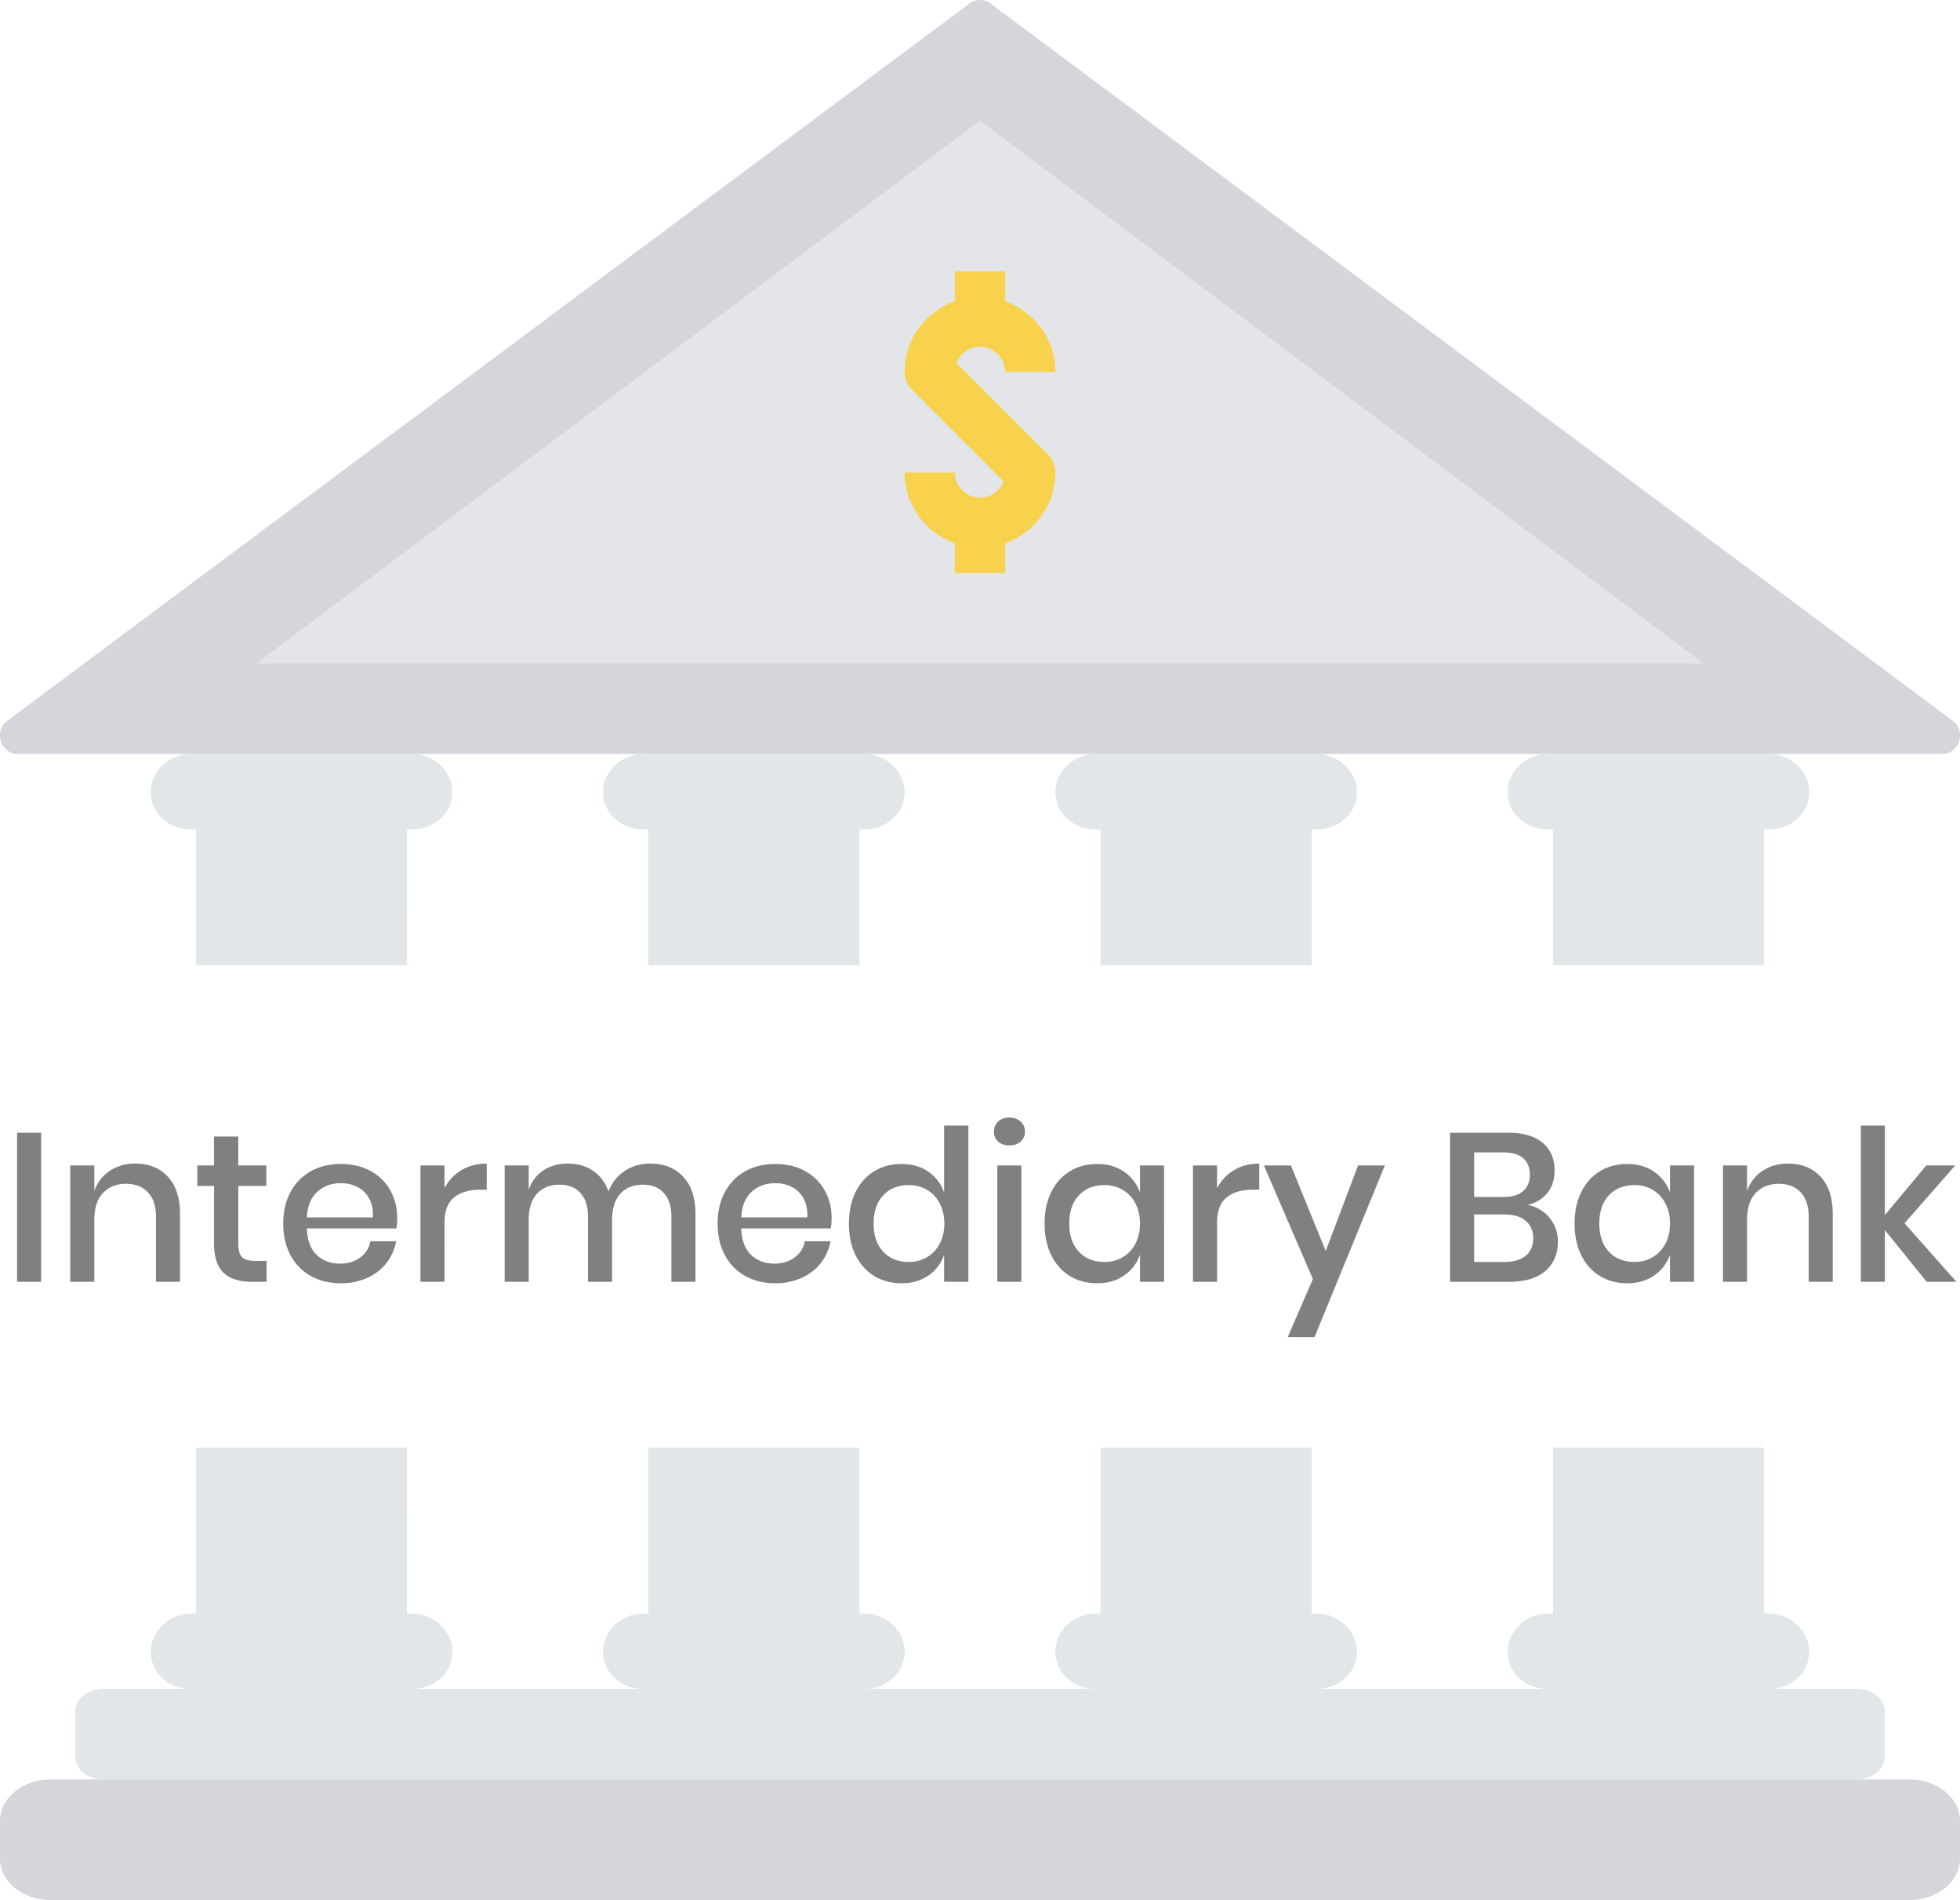 <svg xmlns="http://www.w3.org/2000/svg" width="130" height="126" viewBox="0 0 130 126">
    <g fill="none" fill-rule="evenodd">
        <path fill="#D5D6DB" fill-rule="nonzero" d="M126.653 118H3.347C1.5 118 0 119.23 0 120.747v2.506C0 124.77 1.499 126 3.347 126h123.306c1.848 0 3.347-1.23 3.347-2.747v-2.506c0-1.517-1.499-2.747-3.347-2.747z"/>
        <path fill="#E1E6E9" fill-rule="nonzero" d="M116.999 96l.001 11h.306c1.616 0 2.896 1.364 2.668 2.873l-.03.157-.02.09c-.26 1.067-1.27 1.803-2.4 1.874l-.18.006h5.773c.985 0 1.794.583 1.876 1.326l.007.125v3.098c0 .76-.757 1.382-1.72 1.446l-.163.005H6.883c-.985 0-1.794-.583-1.876-1.326L5 116.55v-3.098c0-.76.757-1.382 1.72-1.446l.163-.005h5.773c-1.202 0-2.307-.757-2.58-1.88a4.712 4.712 0 0 1-.02-.09c-.334-1.518.88-2.933 2.472-3.025l.166-.005H13l-.001-11h14L27 107h.306c1.616 0 2.896 1.364 2.668 2.873l-.03.157-.02.09c-.26 1.067-1.27 1.803-2.4 1.874l-.18.006h15.312c-1.202 0-2.307-.757-2.58-1.88a4.712 4.712 0 0 1-.02-.09c-.334-1.518.88-2.933 2.472-3.025l.166-.005H43l-.001-11h14L57 107h.306c1.616 0 2.896 1.364 2.668 2.873l-.03.157-.02.09c-.26 1.067-1.27 1.803-2.4 1.874l-.18.006h15.312c-1.202 0-2.307-.757-2.58-1.88a4.712 4.712 0 0 1-.02-.09c-.334-1.518.88-2.933 2.472-3.025l.166-.005H73l-.001-11h14L87 107h.306c1.616 0 2.896 1.364 2.668 2.873l-.03.157-.02.09c-.26 1.067-1.27 1.803-2.4 1.874l-.18.006h15.312c-1.202 0-2.307-.757-2.58-1.88a4.726 4.726 0 0 1-.02-.09c-.334-1.518.88-2.933 2.472-3.025l.166-.005H103l-.001-11h14zM27.306 50c1.672 0 2.983 1.46 2.639 3.03a5.42 5.42 0 0 1-.021.09c-.26 1.067-1.27 1.803-2.4 1.874l-.18.006H27l-.001 9h-14L13 55h-.344c-1.142 0-2.196-.683-2.533-1.715l-.047-.166a4.712 4.712 0 0 1-.02-.09c-.334-1.517.88-2.932 2.472-3.024l.166-.005h14.612zm30 0c1.672 0 2.983 1.46 2.639 3.03a5.42 5.42 0 0 1-.021.09c-.26 1.067-1.27 1.803-2.4 1.874l-.18.006H57l-.001 9h-14L43 55h-.344c-1.142 0-2.196-.683-2.533-1.715l-.047-.166a4.712 4.712 0 0 1-.02-.09c-.334-1.517.88-2.932 2.472-3.024l.166-.005h14.612zm30 0c1.672 0 2.983 1.46 2.639 3.03a5.42 5.42 0 0 1-.021.09c-.26 1.067-1.27 1.803-2.4 1.874l-.18.006H87l-.001 9h-14L73 55h-.344c-1.142 0-2.196-.683-2.533-1.715l-.047-.166a4.712 4.712 0 0 1-.02-.09c-.334-1.517.88-2.932 2.472-3.024l.166-.005h14.612zm30 0c1.672 0 2.983 1.46 2.639 3.03l-.021.09c-.26 1.067-1.27 1.803-2.4 1.874l-.18.006H117l-.001 9h-14l.001-9h-.344c-1.142 0-2.196-.683-2.533-1.715l-.047-.166a4.726 4.726 0 0 1-.02-.09c-.334-1.517.88-2.932 2.472-3.024l.166-.005h14.612z"/>
        <path fill="#D5D6DB" fill-rule="nonzero" d="M129.535 47.808L65.728.255a1.167 1.167 0 0 0-1.456 0L.465 47.808C-.434 48.521.057 50 1.194 50h127.612c1.137 0 1.628-1.479.729-2.192z"/>
        <path fill="#E4E5E9" fill-rule="nonzero" d="M17 44L65 8l48 36z"/>
        <path fill="#F8D24D" d="M65 33a1.67 1.67 0 0 1-1.666-1.668H60c0 2.17 1.399 4.005 3.334 4.695V38h3.332v-1.973C68.6 35.337 70 33.502 70 31.332c0-.442-.175-.865-.487-1.177L63.44 24.08A1.671 1.671 0 0 1 65 23c.92 0 1.666.748 1.666 1.668H70c0-2.173-1.399-4.003-3.334-4.695V18h-3.332v1.973C61.4 20.665 60 22.495 60 24.668c0 .442.175.865.49 1.177l6.073 6.074A1.677 1.677 0 0 1 65 33"/>
        <path fill="gray" fill-rule="nonzero" d="M2.728 75.116V85H1.132v-9.884h1.596zm6.244 2.044c.896 0 1.615.29 2.156.868.541.579.812 1.405.812 2.478V85h-1.596v-4.326c0-.69-.177-1.225-.532-1.603-.355-.378-.84-.567-1.456-.567-.635 0-1.143.203-1.526.609-.383.406-.574 1.001-.574 1.785V85H4.66v-7.714h1.596v1.694a2.588 2.588 0 0 1 1.036-1.344c.485-.317 1.045-.476 1.68-.476zm8.708 6.454V85h-.98c-.821 0-1.444-.198-1.869-.595-.425-.397-.637-1.057-.637-1.981v-3.78h-1.106v-1.358h1.106v-1.918h1.61v1.918h1.862v1.358h-1.862v3.808c0 .439.082.742.245.91.163.168.45.252.861.252h.77zm8.666-2.842c0 .261-.019.49-.056.686h-5.936c.028.793.247 1.381.658 1.764.41.383.92.574 1.526.574.532 0 .982-.135 1.351-.406.369-.27.595-.63.679-1.078h1.708a3.32 3.32 0 0 1-.644 1.442c-.327.42-.751.749-1.274.987a4.175 4.175 0 0 1-1.75.357c-.747 0-1.407-.159-1.981-.476a3.386 3.386 0 0 1-1.351-1.372c-.327-.597-.49-1.302-.49-2.114 0-.803.163-1.503.49-2.1a3.386 3.386 0 0 1 1.351-1.372c.574-.317 1.234-.476 1.981-.476.756 0 1.416.156 1.981.469.565.313.999.742 1.302 1.288.303.546.455 1.155.455 1.827zm-1.61-.042c.019-.504-.068-.926-.259-1.267a1.8 1.8 0 0 0-.784-.756 2.42 2.42 0 0 0-1.085-.245c-.625 0-1.148.191-1.568.574-.42.383-.649.947-.686 1.694h4.382zm4.746-1.932a2.975 2.975 0 0 1 1.12-1.197c.485-.294 1.045-.441 1.68-.441v1.736h-.476c-.7 0-1.262.17-1.687.511-.425.34-.637.903-.637 1.687V85h-1.596v-7.714h1.596v1.512zm13.636-1.638c.915 0 1.645.29 2.191.868.546.579.819 1.405.819 2.478V85h-1.596v-4.326c0-.672-.168-1.192-.504-1.561-.336-.369-.798-.553-1.386-.553-.625 0-1.122.198-1.491.595-.369.397-.553.978-.553 1.743V85h-1.596v-4.326c0-.672-.168-1.192-.504-1.561-.336-.369-.798-.553-1.386-.553-.625 0-1.122.198-1.491.595-.369.397-.553.978-.553 1.743V85h-1.596v-7.714h1.596v1.61c.196-.56.523-.99.98-1.288.457-.299.994-.448 1.61-.448.644 0 1.202.159 1.673.476.471.317.814.775 1.029 1.372a2.787 2.787 0 0 1 1.078-1.358 2.98 2.98 0 0 1 1.68-.49zm12.04 3.612c0 .261-.019.49-.056.686h-5.936c.028.793.247 1.381.658 1.764.41.383.92.574 1.526.574.532 0 .982-.135 1.351-.406.369-.27.595-.63.679-1.078h1.708a3.32 3.32 0 0 1-.644 1.442c-.327.42-.751.749-1.274.987a4.175 4.175 0 0 1-1.75.357c-.747 0-1.407-.159-1.981-.476a3.386 3.386 0 0 1-1.351-1.372c-.327-.597-.49-1.302-.49-2.114 0-.803.163-1.503.49-2.1a3.386 3.386 0 0 1 1.351-1.372c.574-.317 1.234-.476 1.981-.476.756 0 1.416.156 1.981.469.565.313.999.742 1.302 1.288.303.546.455 1.155.455 1.827zm-1.61-.042c.019-.504-.068-.926-.259-1.267a1.8 1.8 0 0 0-.784-.756 2.42 2.42 0 0 0-1.085-.245c-.625 0-1.148.191-1.568.574-.42.383-.649.947-.686 1.694h4.382zm6.244-3.542c.7 0 1.297.173 1.792.518.495.345.84.803 1.036 1.372V74.64h1.61V85h-1.61v-1.792a2.709 2.709 0 0 1-1.036 1.372c-.495.345-1.092.518-1.792.518-.672 0-1.272-.159-1.799-.476-.527-.317-.94-.775-1.239-1.372-.299-.597-.448-1.302-.448-2.114 0-.803.15-1.503.448-2.1.299-.597.712-1.055 1.239-1.372.527-.317 1.127-.476 1.799-.476zm.49 1.4c-.71 0-1.276.226-1.701.679-.425.453-.637 1.076-.637 1.869 0 .793.212 1.416.637 1.869.425.453.992.679 1.701.679.448 0 .85-.105 1.204-.315.355-.21.635-.506.84-.889.205-.383.308-.83.308-1.344 0-.504-.103-.95-.308-1.337a2.227 2.227 0 0 0-.84-.896 2.318 2.318 0 0 0-1.204-.315zm5.642-3.542c0-.27.093-.495.28-.672.187-.177.434-.266.742-.266s.558.089.749.266a.877.877 0 0 1 .287.672c0 .27-.096.49-.287.658-.191.168-.441.252-.749.252s-.555-.084-.742-.252a.844.844 0 0 1-.28-.658zm1.82 2.24V85h-1.596v-7.714h1.596zm5.026-.098c.7 0 1.297.173 1.792.518.495.345.845.803 1.05 1.372v-1.792h1.596V85h-1.596v-1.792a2.788 2.788 0 0 1-1.05 1.372c-.495.345-1.092.518-1.792.518-.672 0-1.272-.159-1.799-.476-.527-.317-.94-.775-1.239-1.372-.299-.597-.448-1.302-.448-2.114 0-.803.15-1.503.448-2.1.299-.597.712-1.055 1.239-1.372.527-.317 1.127-.476 1.799-.476zm.49 1.4c-.71 0-1.276.226-1.701.679-.425.453-.637 1.076-.637 1.869 0 .793.212 1.416.637 1.869.425.453.992.679 1.701.679.448 0 .85-.105 1.204-.315.355-.21.635-.506.84-.889.205-.383.308-.83.308-1.344 0-.504-.103-.95-.308-1.337a2.227 2.227 0 0 0-.84-.896 2.318 2.318 0 0 0-1.204-.315zm7.462.21a2.975 2.975 0 0 1 1.12-1.197c.485-.294 1.045-.441 1.68-.441v1.736h-.476c-.7 0-1.262.17-1.687.511-.425.34-.637.903-.637 1.687V85h-1.596v-7.714h1.596v1.512zm4.9-1.512l2.31 5.67 2.142-5.67h1.778L87.19 88.668h-1.778l1.666-3.85-3.248-7.532h1.792zm15.708 2.618a2.446 2.446 0 0 1 2.002 2.422c0 .821-.275 1.472-.826 1.953-.55.48-1.349.721-2.394.721h-3.934v-9.884h3.864c.99 0 1.748.222 2.275.665.527.443.791 1.052.791 1.827 0 .625-.163 1.132-.49 1.519-.327.387-.756.646-1.288.777zm-3.556-.532h1.974c.56 0 .987-.13 1.281-.392.294-.261.441-.625.441-1.092 0-.457-.147-.817-.441-1.078-.294-.261-.74-.392-1.337-.392h-1.918v2.954zm2.016 4.312c.607 0 1.076-.138 1.407-.413.331-.275.497-.66.497-1.155s-.168-.882-.504-1.162c-.336-.28-.807-.42-1.414-.42h-2.002v3.15h2.016zm8.134-6.496c.7 0 1.297.173 1.792.518.495.345.845.803 1.05 1.372v-1.792h1.596V85h-1.596v-1.792a2.788 2.788 0 0 1-1.05 1.372c-.495.345-1.092.518-1.792.518-.672 0-1.272-.159-1.799-.476-.527-.317-.94-.775-1.239-1.372-.299-.597-.448-1.302-.448-2.114 0-.803.15-1.503.448-2.1.299-.597.712-1.055 1.239-1.372.527-.317 1.127-.476 1.799-.476zm.49 1.4c-.71 0-1.276.226-1.701.679-.425.453-.637 1.076-.637 1.869 0 .793.212 1.416.637 1.869.425.453.992.679 1.701.679.448 0 .85-.105 1.204-.315.355-.21.635-.506.84-.889.205-.383.308-.83.308-1.344 0-.504-.103-.95-.308-1.337a2.227 2.227 0 0 0-.84-.896 2.318 2.318 0 0 0-1.204-.315zm10.178-1.428c.896 0 1.615.29 2.156.868.541.579.812 1.405.812 2.478V85h-1.596v-4.326c0-.69-.177-1.225-.532-1.603-.355-.378-.84-.567-1.456-.567-.635 0-1.143.203-1.526.609-.383.406-.574 1.001-.574 1.785V85h-1.596v-7.714h1.596v1.694a2.588 2.588 0 0 1 1.036-1.344c.485-.317 1.045-.476 1.68-.476zM127.79 85l-2.772-3.43V85h-1.596V74.64h1.596v5.936l2.744-3.29h1.918l-3.36 3.836L129.764 85h-1.974z"/>
    </g>
</svg>
